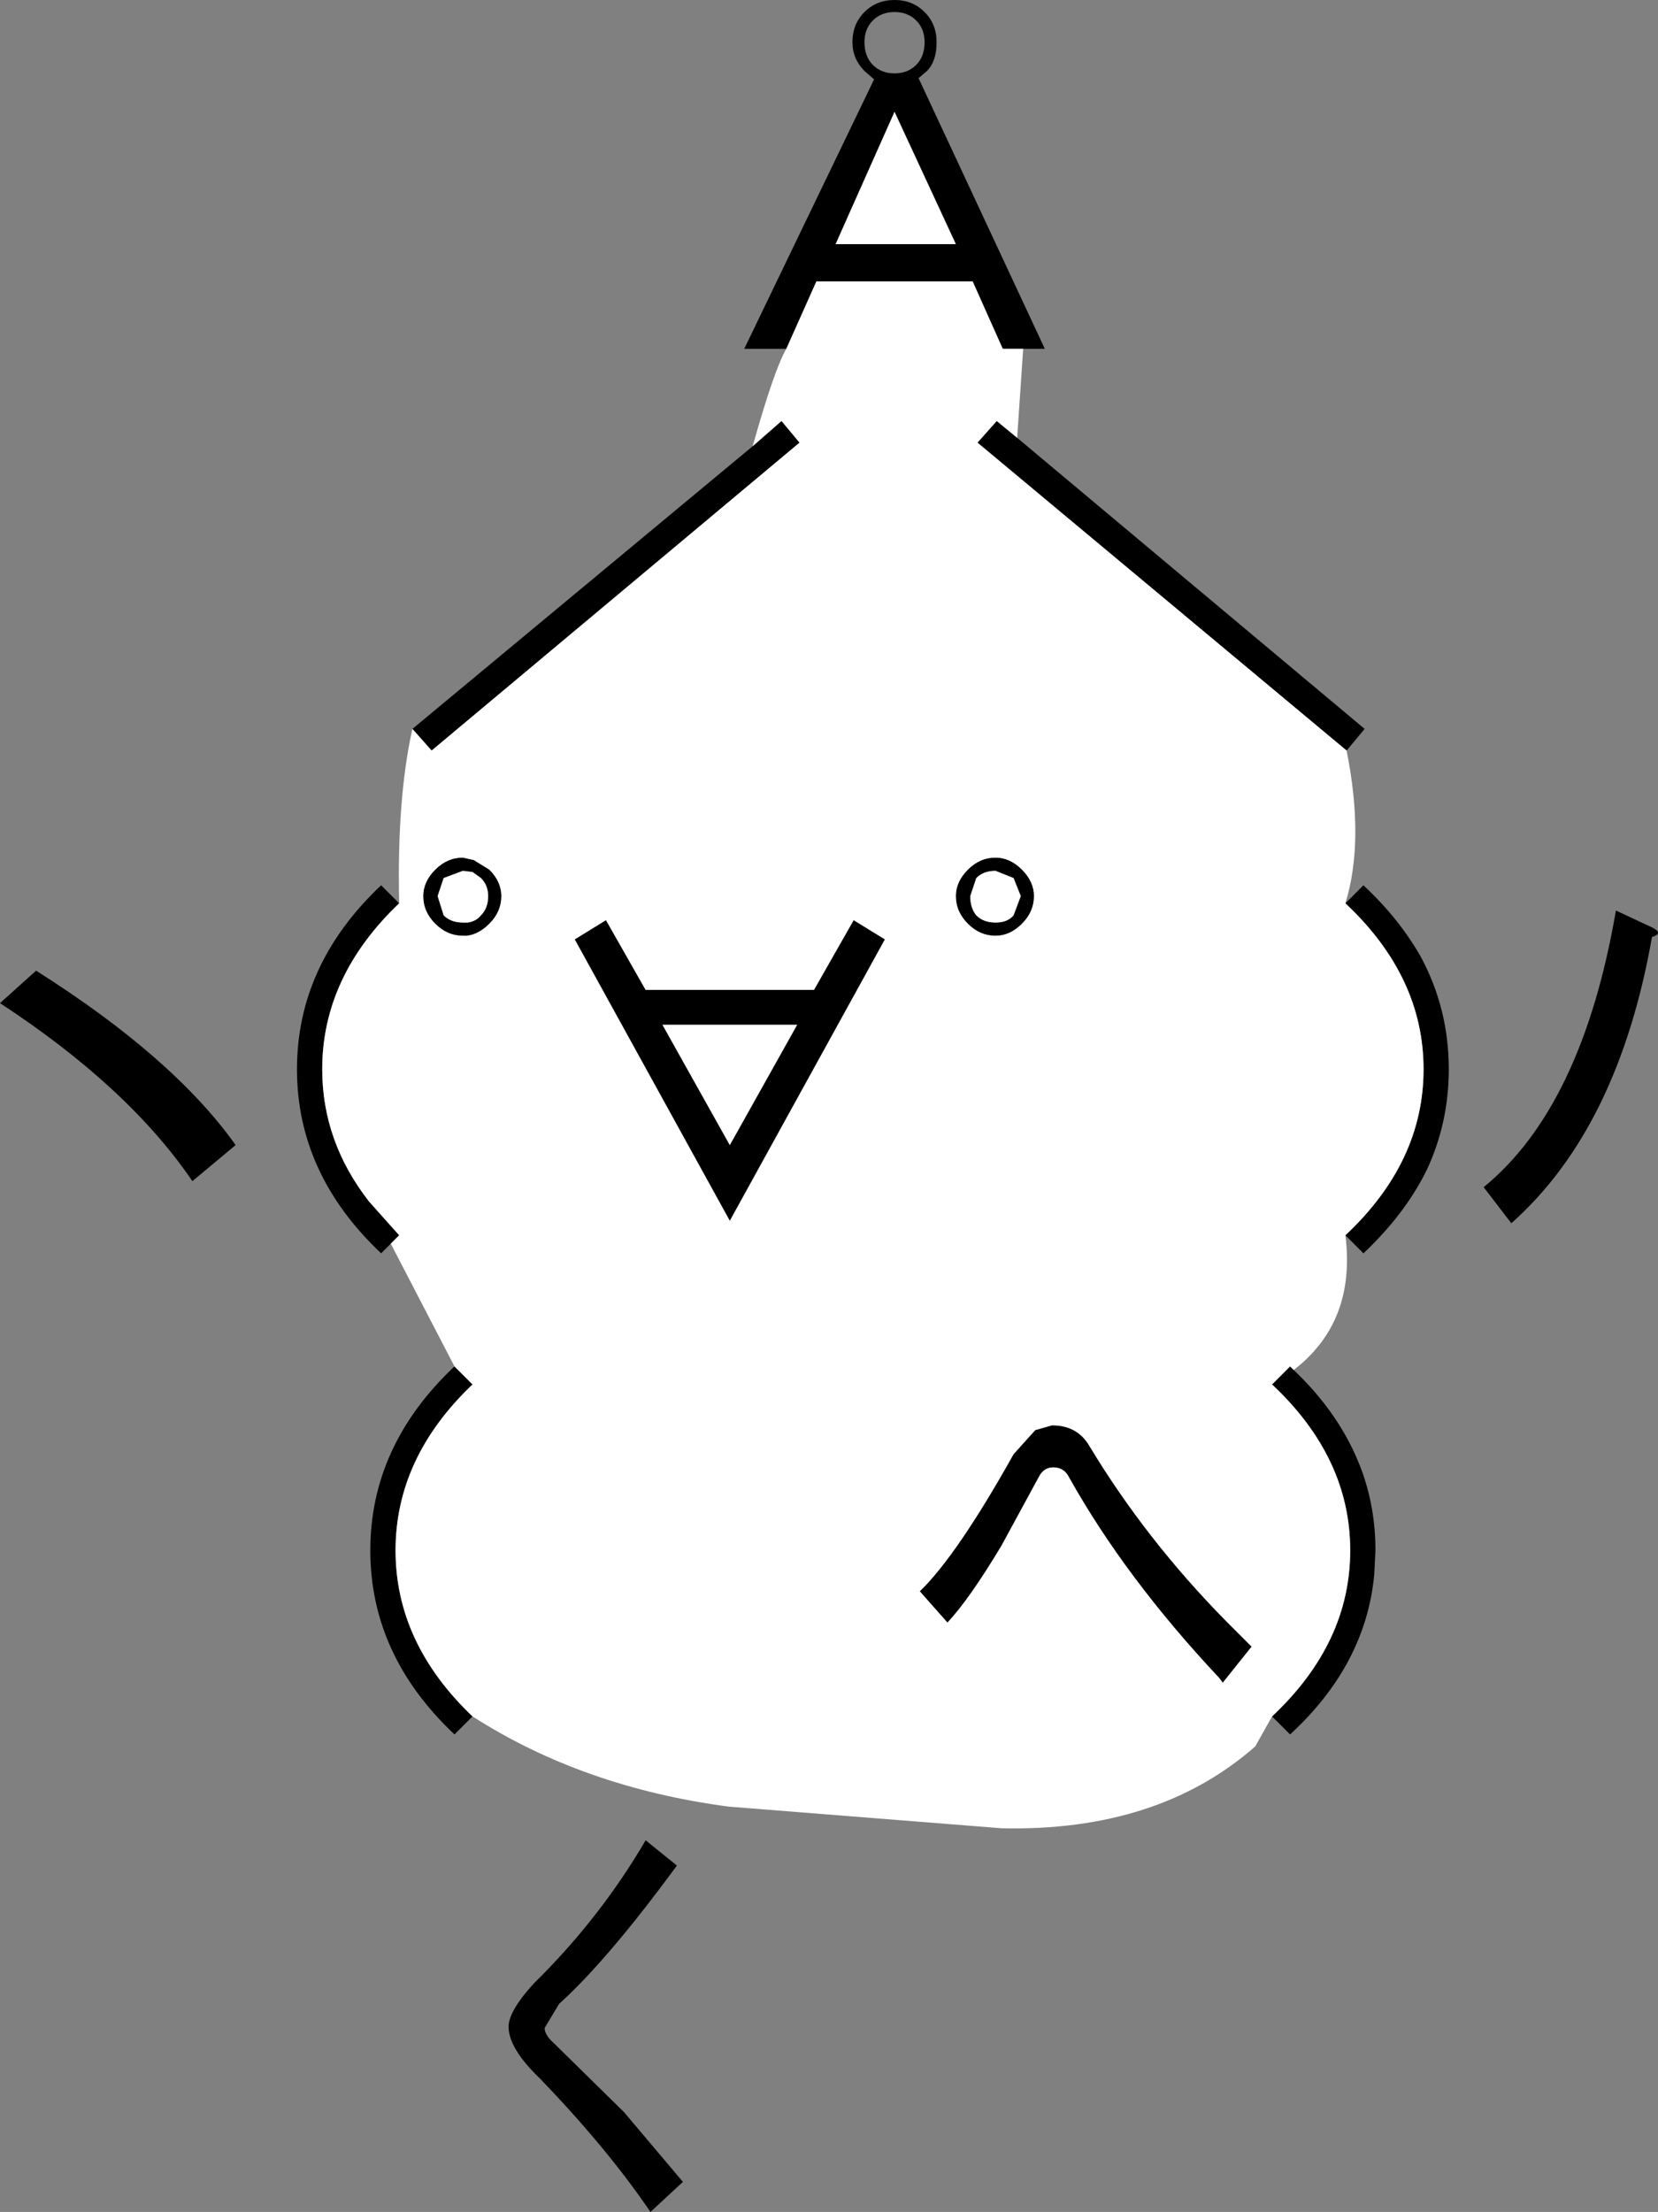 <svg xmlns:xlink="http://www.w3.org/1999/xlink" height="91.95px" width="68.95px" xmlns="http://www.w3.org/2000/svg">
  <rect width="100%" height="100%" fill="#808080" stroke="none"/>
  <g transform="matrix(1.0, 0.0, 0.0, 1.0, 33.45, 92.7)">
    <path d="M-0.75 -78.2 L-2.5 -78.2 2.9 -89.4 2.5 -89.75 Q2.0 -90.25 2.0 -90.95 2.0 -91.7 2.5 -92.2 3.0 -92.7 3.75 -92.7 4.5 -92.7 5.0 -92.2 5.5 -91.7 5.5 -90.95 5.5 -90.15 5.1 -89.75 L4.75 -89.45 10.0 -78.2 9.1 -78.2 8.25 -78.2 7.0 -81.0 0.5 -81.0 -0.75 -78.2 M8.85 -74.5 L23.3 -62.4 22.55 -61.5 7.2 -74.3 8.0 -75.2 8.85 -74.5 M22.5 -55.15 L23.25 -55.9 Q24.75 -54.5 25.65 -52.9 26.8 -50.75 26.8 -48.25 26.8 -46.05 25.9 -44.1 25.0 -42.25 23.25 -40.6 L22.5 -41.35 Q25.75 -44.4 25.75 -48.25 25.75 -52.1 22.5 -55.15 M20.35 -35.75 Q22.3 -33.9 23.15 -31.65 23.75 -30.05 23.75 -28.25 L23.7 -27.25 Q23.35 -23.5 20.2 -20.6 L19.45 -21.35 Q22.7 -24.4 22.7 -28.25 22.7 -32.1 19.45 -35.15 L20.2 -35.9 20.35 -35.75 M-13.8 -21.35 L-14.55 -20.6 Q-18.05 -23.9 -18.05 -28.25 -18.05 -32.6 -14.55 -35.9 L-13.8 -35.15 Q-17.0 -32.1 -17.0 -28.25 -17.0 -24.4 -13.8 -21.35 M-17.2 -41.0 L-17.6 -40.6 Q-21.1 -43.9 -21.1 -48.25 -21.1 -52.6 -17.6 -55.9 L-16.85 -55.15 Q-20.05 -52.1 -20.05 -48.25 -20.05 -45.25 -18.1 -42.75 L-16.85 -41.35 -17.2 -41.0 M-16.3 -62.4 L-2.15 -74.15 -0.95 -75.2 -0.2 -74.3 -15.5 -61.5 -16.3 -62.4 M2.85 -91.85 Q2.5 -91.5 2.5 -90.95 2.5 -90.35 2.85 -90.0 3.2 -89.65 3.75 -89.65 4.3 -89.65 4.65 -90.0 5.0 -90.35 5.0 -90.95 5.0 -91.5 4.65 -91.85 4.3 -92.2 3.75 -92.2 3.2 -92.2 2.85 -91.85 M6.3 -82.55 L3.75 -88.05 1.3 -82.55 6.3 -82.55 M7.95 -57.05 Q8.55 -57.05 9.05 -56.55 9.55 -56.05 9.55 -55.45 9.55 -54.8 9.05 -54.3 8.55 -53.8 7.95 -53.8 7.3 -53.8 6.8 -54.3 6.3 -54.8 6.3 -55.45 6.3 -56.05 6.8 -56.55 7.3 -57.05 7.95 -57.05 M7.95 -56.5 Q7.45 -56.5 7.15 -56.2 L6.9 -55.45 Q6.9 -54.95 7.15 -54.65 7.45 -54.35 7.95 -54.35 8.45 -54.35 8.7 -54.65 L9.0 -55.45 8.7 -56.2 7.95 -56.5 M2.05 -54.45 L3.35 -53.65 -3.1 -41.95 -9.55 -53.65 -8.25 -54.45 -6.6 -51.55 0.4 -51.55 2.05 -54.45 M35.25 -54.15 Q35.75 -53.9 35.25 -53.75 33.85 -45.8 29.4 -41.85 L28.25 -43.35 Q32.35 -46.7 33.75 -54.85 L35.25 -54.15 M8.7 -32.25 L9.6 -33.25 10.3 -33.45 Q11.35 -33.45 11.85 -32.6 14.2 -28.7 17.55 -25.3 L18.6 -24.25 17.4 -22.75 17.25 -22.95 Q13.35 -27.1 11.0 -31.3 10.8 -31.7 10.35 -31.7 9.95 -31.7 9.75 -31.3 L8.2 -28.45 Q6.85 -26.2 5.95 -25.25 L4.8 -26.55 Q6.35 -28.05 8.7 -32.25 M-31.95 -52.35 Q-26.25 -48.75 -23.65 -45.1 L-25.45 -43.6 Q-28.1 -47.5 -33.45 -51.0 L-31.95 -52.35 M-14.2 -56.5 L-15.0 -56.2 -15.25 -55.45 -15.0 -54.65 Q-14.7 -54.35 -14.2 -54.35 L-14.0 -54.35 Q-13.65 -54.4 -13.45 -54.65 -13.15 -54.95 -13.15 -55.45 -13.15 -55.9 -13.45 -56.2 L-13.8 -56.45 -14.2 -56.5 M-13.1 -56.55 Q-12.6 -56.05 -12.6 -55.45 -12.6 -54.8 -13.1 -54.3 -13.55 -53.85 -14.05 -53.8 L-14.2 -53.8 Q-14.85 -53.8 -15.35 -54.3 -15.85 -54.8 -15.85 -55.45 -15.85 -56.05 -15.35 -56.55 -14.85 -57.05 -14.2 -57.05 L-13.75 -56.95 -13.1 -56.55 M-5.9 -50.1 L-3.1 -45.1 -0.3 -50.1 -5.9 -50.1 M-5.3 -15.15 Q-8.2 -11.2 -10.2 -9.4 L-10.8 -8.4 Q-10.8 -8.1 -10.4 -7.75 L-7.5 -4.9 -5.05 -2.0 -6.4 -0.75 Q-8.2 -3.4 -11.0 -6.3 -12.3 -7.55 -12.3 -8.45 -12.3 -9.1 -11.25 -10.25 -8.5 -12.95 -6.6 -16.2 L-5.3 -15.15" fill="#000000" fill-rule="evenodd" stroke="none"/>
    <path d="M9.1 -78.2 L8.85 -74.5 8.0 -75.2 7.2 -74.3 22.55 -61.5 Q23.3 -57.75 22.5 -55.15 25.75 -52.1 25.75 -48.25 25.75 -44.4 22.5 -41.35 22.95 -37.75 20.35 -35.75 L20.2 -35.9 19.45 -35.15 Q22.7 -32.1 22.7 -28.25 22.7 -24.4 19.45 -21.35 L18.75 -20.1 Q14.7 -16.55 8.2 -16.7 L-3.15 -17.6 Q-9.2 -18.4 -13.8 -21.35 -17.0 -24.4 -17.0 -28.25 -17.0 -32.1 -13.8 -35.15 L-14.55 -35.9 -17.2 -41.0 -16.85 -41.35 -18.1 -42.75 Q-20.05 -45.25 -20.05 -48.25 -20.05 -52.1 -16.85 -55.15 -16.95 -59.5 -16.3 -62.4 L-15.5 -61.5 -0.2 -74.3 -0.95 -75.2 -2.15 -74.15 Q-1.25 -77.35 -0.75 -78.2 L0.5 -81.0 7.0 -81.0 8.25 -78.2 9.1 -78.2 M2.05 -54.45 L0.4 -51.55 -6.6 -51.55 -8.25 -54.45 -9.55 -53.65 -3.1 -41.95 3.35 -53.65 2.05 -54.45 M7.95 -56.5 L8.7 -56.2 9.0 -55.45 8.7 -54.65 Q8.45 -54.35 7.95 -54.35 7.45 -54.35 7.15 -54.65 6.9 -54.95 6.9 -55.45 L7.15 -56.2 Q7.45 -56.5 7.95 -56.5 M7.95 -57.05 Q7.3 -57.05 6.8 -56.55 6.3 -56.05 6.3 -55.45 6.3 -54.8 6.8 -54.3 7.3 -53.8 7.95 -53.8 8.55 -53.8 9.05 -54.3 9.55 -54.8 9.55 -55.45 9.55 -56.05 9.05 -56.55 8.55 -57.05 7.95 -57.05 M6.3 -82.55 L1.3 -82.55 3.75 -88.05 6.3 -82.55 M8.7 -32.25 Q6.35 -28.05 4.8 -26.55 L5.95 -25.25 Q6.85 -26.2 8.2 -28.45 L9.75 -31.3 Q9.95 -31.7 10.35 -31.7 10.8 -31.7 11.0 -31.3 13.35 -27.1 17.25 -22.95 L17.4 -22.75 18.6 -24.25 17.55 -25.3 Q14.2 -28.7 11.85 -32.6 11.35 -33.45 10.3 -33.45 L9.6 -33.25 8.7 -32.25 M-5.9 -50.1 L-0.3 -50.1 -3.1 -45.1 -5.9 -50.1 M-13.1 -56.55 L-13.75 -56.95 -14.2 -57.05 Q-14.85 -57.05 -15.35 -56.55 -15.85 -56.05 -15.85 -55.45 -15.85 -54.8 -15.35 -54.3 -14.85 -53.8 -14.2 -53.8 L-14.05 -53.8 Q-13.55 -53.85 -13.1 -54.3 -12.6 -54.8 -12.6 -55.45 -12.6 -56.05 -13.1 -56.55 M-14.2 -56.5 L-13.8 -56.45 -13.45 -56.2 Q-13.15 -55.9 -13.15 -55.45 -13.15 -54.95 -13.45 -54.65 -13.65 -54.4 -14.0 -54.35 L-14.2 -54.35 Q-14.7 -54.35 -15.0 -54.65 L-15.25 -55.45 -15.0 -56.2 -14.2 -56.5" fill="#ffffff" fill-rule="evenodd" stroke="none"/>
  </g>
</svg>
